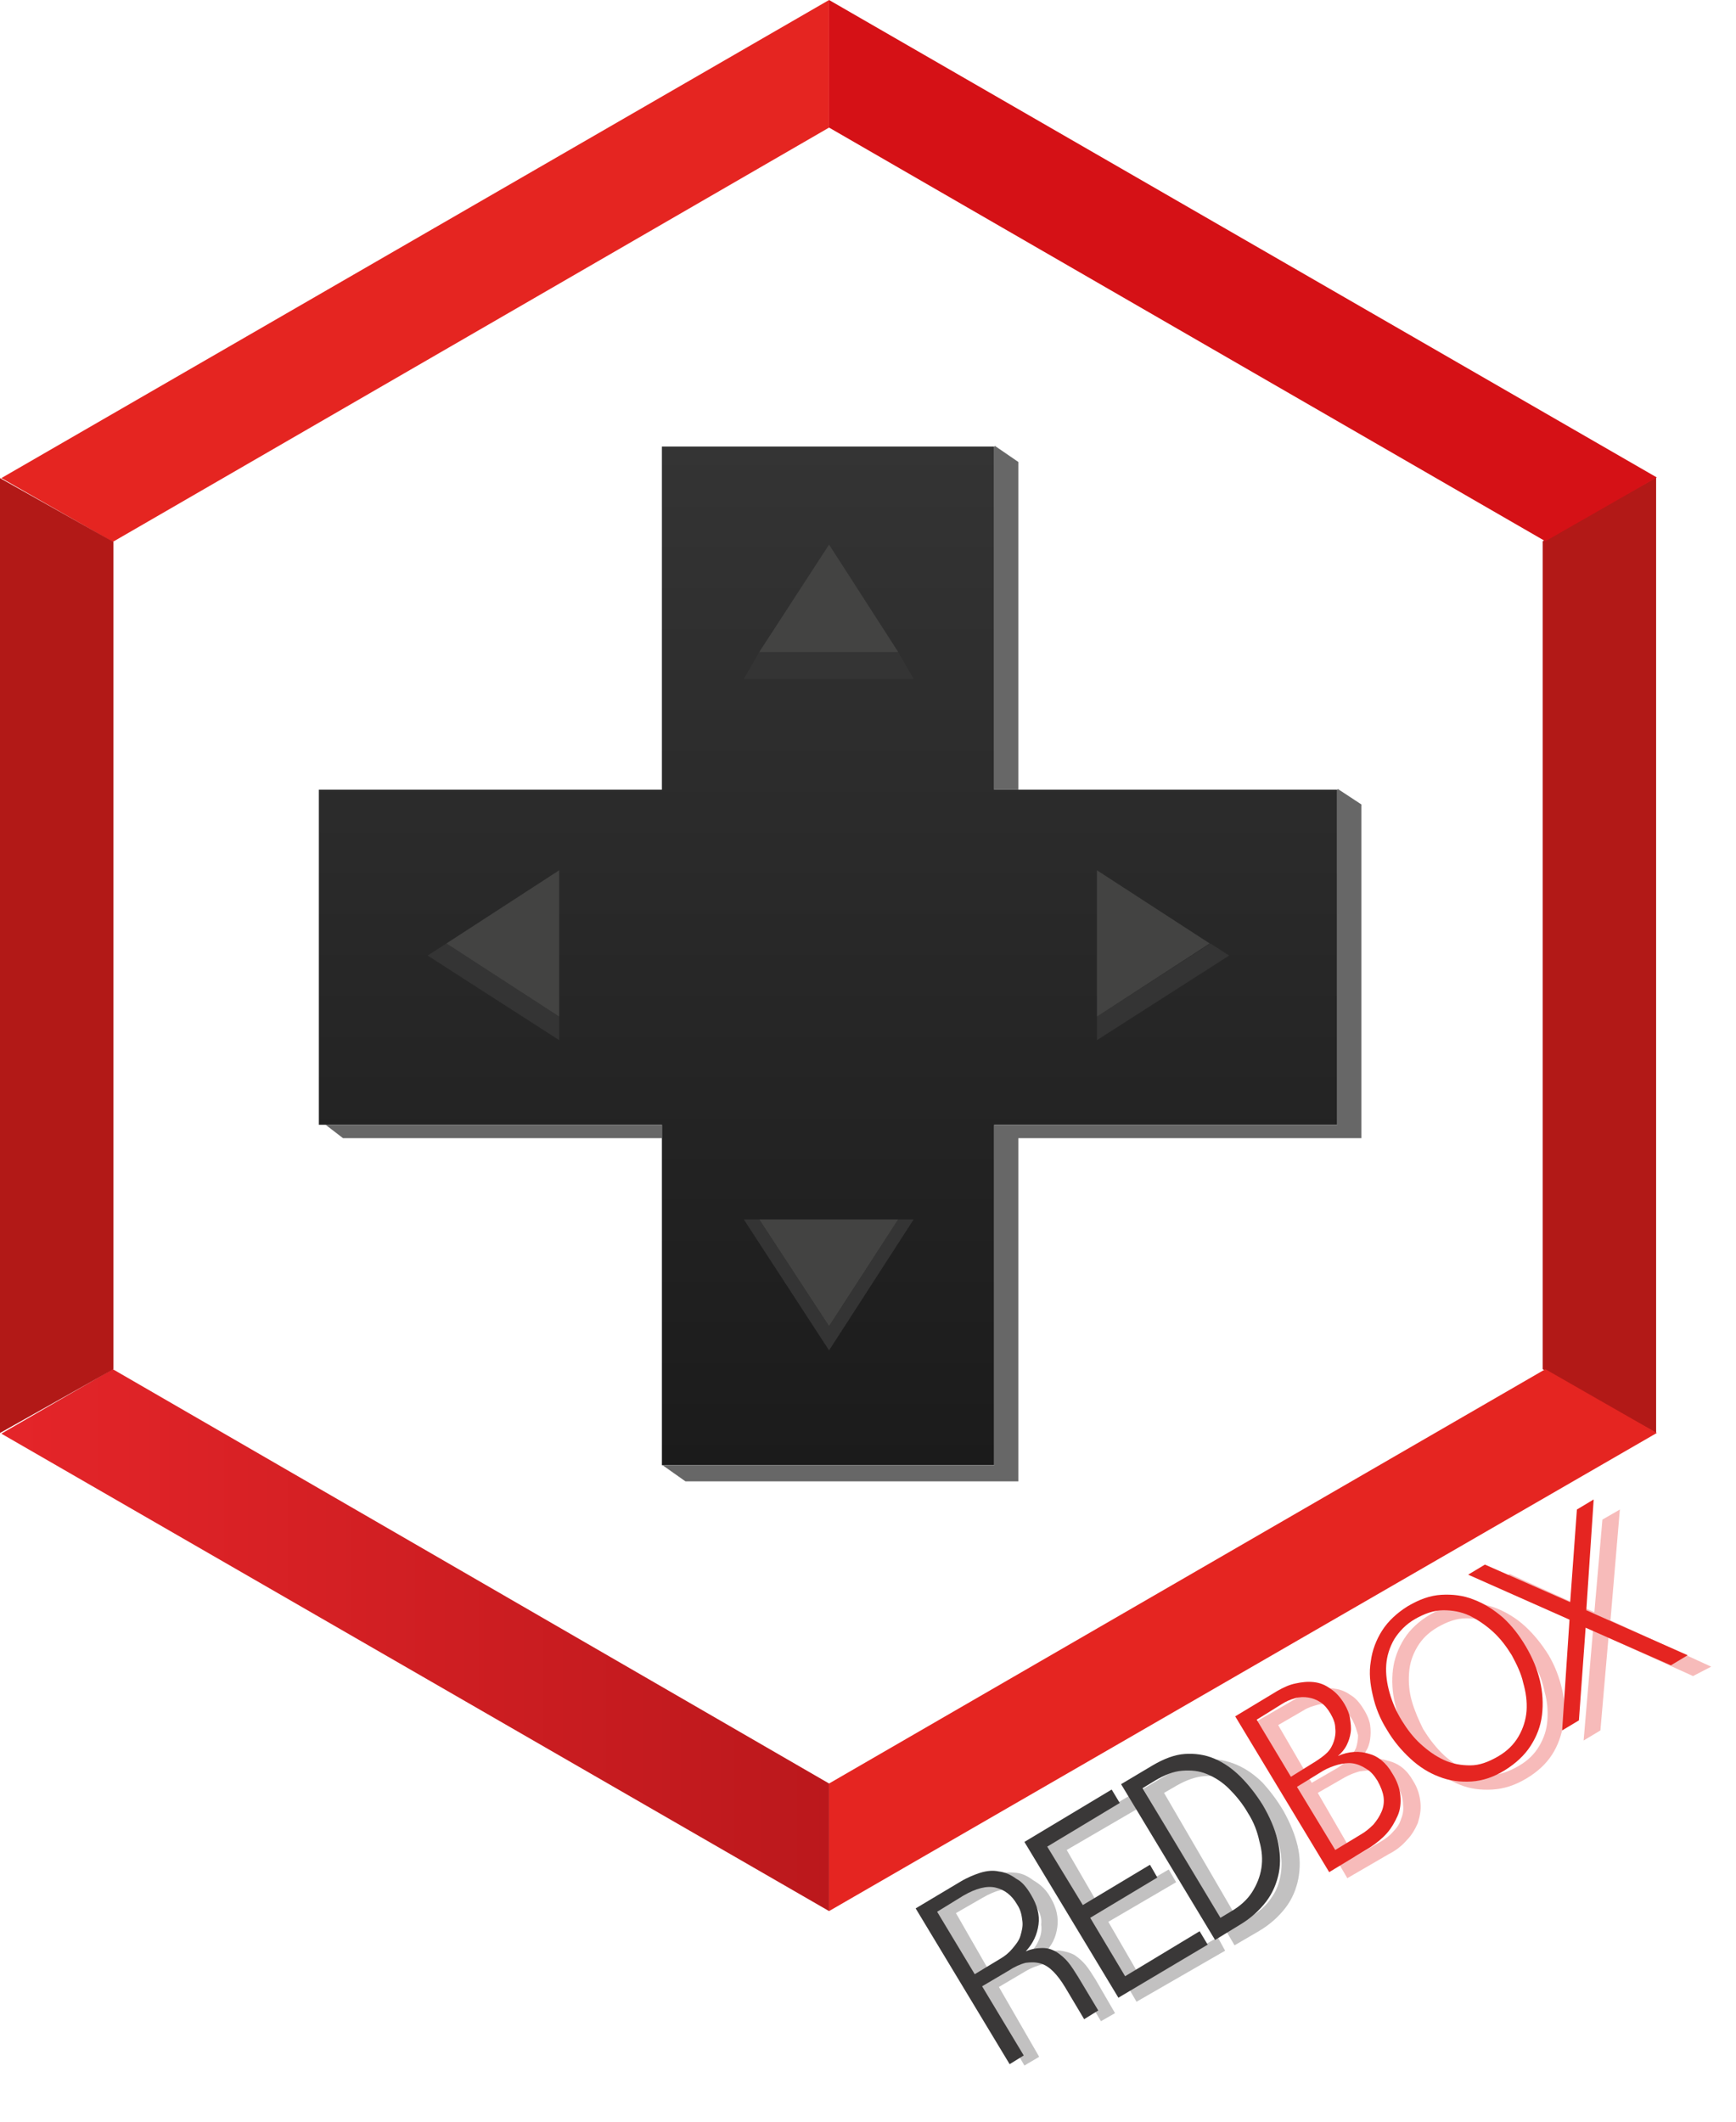 <?xml version="1.0" encoding="utf-8"?>
<!-- Generator: Adobe Illustrator 23.0.0, SVG Export Plug-In . SVG Version: 6.00 Build 0)  -->
<svg version="1.1" id="Calque_1" xmlns="http://www.w3.org/2000/svg" xmlns:xlink="http://www.w3.org/1999/xlink" x="0px" y="0px"
	 viewBox="0 0 258.6 316" style="enable-background:new 0 0 258.6 316;" xml:space="preserve">
<style type="text/css">
	.st0{fill:url(#_Tracé__1_);}
	.st1{fill:#676767;}
	.st2{fill:#343434;}
	.st3{fill:#434342;}
	.st4{fill:#B21917;}
	.st5{fill:#E52521;}
	.st6{fill:url(#_Tracé_15_1_);}
	.st7{fill:#D51116;}
	.st8{opacity:0.31;}
	.st9{enable-background:new    ;}
	.st10{fill:#3A3838;}
</style>
<title>logo_redbox01</title>
<g id="_Groupe_">
	<g id="_Groupe_2">
		<g id="_Groupe_3">
			<g id="_Groupe_4">
				
					<linearGradient id="_Tracé__1_" gradientUnits="userSpaceOnUse" x1="123.33" y1="99.82" x2="123.33" y2="251.7" gradientTransform="matrix(1 0 0 -1 0 318)">
					<stop  offset="0" style="stop-color:#1B1B1B"/>
					<stop  offset="1" style="stop-color:#343434"/>
				</linearGradient>
				<polygon id="_Tracé_" class="st0" points="199.2,117.6 152,117.6 148.1,117.6 148.1,66.6 148.1,66.5 98.6,66.5 98.6,117.6 
					47.5,117.6 47.5,167.5 48.5,167.5 98.6,167.5 98.6,169.5 98.6,218.2 98.7,218.2 148.1,218.2 148.1,167.5 199.2,167.5 
					199.2,117.6 				"/>
			</g>
			<g id="_Groupe_5">
				<polygon id="_Tracé_2" class="st1" points="48.5,167.5 51.1,169.5 98.6,169.5 98.6,167.5 				"/>
				<polygon id="_Tracé_3" class="st1" points="151.7,117.6 151.7,68.8 148.2,66.4 148.1,66.6 148.1,117.6 				"/>
				<polygon id="_Tracé_4" class="st1" points="199.3,117.5 199.2,117.6 199.2,117.6 199.2,167.5 148.1,167.5 148.1,218.2 
					98.7,218.2 102.1,220.6 151.7,220.6 151.7,169.5 202.8,169.5 202.8,119.8 				"/>
			</g>
		</g>
		<g id="_Groupe_6">
			<polygon id="_Tracé_5" class="st2" points="110.8,101.1 136.1,101.1 133.8,97.1 113.1,97.1 			"/>
			<polygon id="_Tracé_6" class="st2" points="113.1,181.6 110.8,181.6 123.5,201.1 136.1,181.6 133.8,181.6 123.5,197.5 			"/>
			<polygon id="_Tracé_7" class="st2" points="163.4,151.4 163.4,154.9 183.1,142.3 180.3,140.5 			"/>
			<polygon id="_Tracé_8" class="st2" points="63.7,142.3 83.3,154.9 83.3,151.4 66.5,140.5 			"/>
			<polygon id="_Tracé_9" class="st3" points="113.1,97.1 133.8,97.1 123.5,81.1 			"/>
			<polygon id="_Tracé_10" class="st3" points="123.5,197.5 133.8,181.6 113.1,181.6 			"/>
			<polygon id="_Tracé_11" class="st3" points="163.4,129.6 163.4,151.4 180.2,140.5 			"/>
			<polygon id="_Tracé_12" class="st3" points="83.3,151.4 83.3,129.6 66.5,140.5 			"/>
		</g>
		<polygon id="_Tracé_13" class="st4" points="229.8,80.6 246.7,71.1 246.7,213.4 229.8,203.9 		"/>
		<polygon id="_Tracé_14" class="st5" points="123.5,284.6 123.5,265.6 230.2,203.9 246.8,213.4 		"/>
		
			<linearGradient id="_Tracé_15_1_" gradientUnits="userSpaceOnUse" x1="0.2" y1="73.73" x2="123.53" y2="73.73" gradientTransform="matrix(1 0 0 -1 0 318)">
			<stop  offset="0" style="stop-color:#E52529"/>
			<stop  offset="1" style="stop-color:#BB181C"/>
		</linearGradient>
		<polygon id="_Tracé_15" class="st6" points="16.8,203.9 123.5,265.6 123.5,284.6 0.2,213.5 		"/>
		<polygon id="_Tracé_16" class="st5" points="0.2,71.2 16.8,80.7 123.5,19 123.5,0 		"/>
		<polygon id="_Tracé_17" class="st7" points="246.8,71.1 123.5,0 123.5,19 230.2,80.6 		"/>
		<polygon id="_Tracé_18" class="st4" points="0,213.4 0,71.2 16.9,80.7 16.9,203.9 		"/>
	</g>
</g>
<g class="st8">
	<g class="st9">
		<path class="st10" d="M156.5,282.6c0.9,1.5,1.2,3,1,4.4c-0.2,1.5-0.8,2.8-2,3.9c0.9-0.3,1.8-0.5,2.5-0.4c0.7,0.1,1.4,0.3,2,0.6
			c0.6,0.4,1.2,0.9,1.7,1.5c0.5,0.6,1,1.4,1.5,2.2l2.9,5l-2.1,1.2l-2.8-4.7c-0.6-1-1.2-1.8-1.7-2.4c-0.6-0.6-1.2-1-1.9-1.3
			s-1.4-0.3-2.2-0.1c-0.8,0.2-1.7,0.5-2.7,1.1l-3.9,2.3l6,10.4l-2.2,1.3l-13.6-23.3l6.7-3.9c1-0.6,2-1,2.9-1.3
			c1-0.3,1.9-0.3,2.8-0.2c0.9,0.1,1.7,0.5,2.5,1.1C155.1,280.7,155.9,281.5,156.5,282.6z M154.4,284c-0.8-1.4-1.9-2.3-3.2-2.6
			c-1.3-0.3-2.9,0.1-4.8,1.2l-4,2.3l5.4,9.4l3.8-2.2c0.7-0.4,1.3-0.9,1.9-1.4s1-1.2,1.3-1.9c0.3-0.7,0.4-1.4,0.3-2.2
			C155.2,285.8,155,284.9,154.4,284z"/>
	</g>
	<g class="st9">
		<path class="st10" d="M169.3,298.1l-13.6-23.3l13.1-7.7l1.1,2l-11,6.4l5.1,8.8l10.1-5.9l1.1,1.9l-10.1,5.9l5.1,8.8l11.2-6.5l1.1,2
			L169.3,298.1z"/>
	</g>
	<g class="st9">
		<path class="st10" d="M191.2,269.7c1,1.8,1.7,3.5,2.1,5.2c0.4,1.7,0.4,3.3,0.1,4.9c-0.3,1.5-0.9,3-1.9,4.3c-1,1.3-2.3,2.5-4,3.5
			l-3.6,2.1l-13.6-23.3l4.7-2.8c1.7-1,3.3-1.5,4.8-1.6c1.5-0.1,3,0.2,4.4,0.8c1.4,0.6,2.7,1.5,3.9,2.7
			C189.1,266.6,190.2,268,191.2,269.7z M189,270.9c-0.8-1.4-1.7-2.6-2.7-3.6c-1-1-2.1-1.7-3.2-2.2c-1.1-0.5-2.4-0.7-3.7-0.6
			c-1.3,0.1-2.7,0.6-4.1,1.4l-1.9,1.1l11.3,19.4l1.5-0.9c1.4-0.8,2.5-1.8,3.2-2.9c0.8-1.1,1.2-2.3,1.4-3.6c0.2-1.3,0.1-2.6-0.2-4
			S189.8,272.3,189,270.9z"/>
	</g>
	<g class="st9">
		<path class="st5" d="M210.5,265.2c0.7,1.1,1,2.2,1.1,3.3s-0.1,2-0.4,3c-0.4,0.9-0.9,1.8-1.7,2.6c-0.7,0.8-1.6,1.5-2.6,2l-6.2,3.6
			l-13.6-23.3l6.4-3.7c0.9-0.5,1.8-0.9,2.7-1.1c0.9-0.2,1.8-0.3,2.7-0.1c0.9,0.1,1.7,0.5,2.4,1c0.8,0.5,1.4,1.3,2,2.3
			c0.4,0.7,0.7,1.4,0.8,2.1c0.1,0.7,0.1,1.4,0,2.1c-0.1,0.7-0.3,1.3-0.7,1.9c-0.3,0.6-0.8,1.1-1.4,1.6c1.6-0.7,3.2-0.8,4.7-0.3
			C208.4,262.6,209.6,263.6,210.5,265.2z M201.5,256.2c-0.4-0.7-0.9-1.3-1.5-1.7c-0.6-0.4-1.2-0.6-1.8-0.7c-0.6-0.1-1.3-0.1-2,0.1
			c-0.7,0.2-1.4,0.4-2,0.8l-3.8,2.2l5,8.6l3.8-2.2c0.6-0.4,1.2-0.8,1.7-1.3c0.5-0.5,0.8-1.1,1.1-1.7c0.2-0.6,0.3-1.3,0.3-1.9
			C202.1,257.7,201.9,257,201.5,256.2L201.5,256.2z M208.3,266.3c-0.5-0.8-1-1.4-1.6-1.8c-0.6-0.4-1.3-0.7-2-0.8
			c-0.7-0.1-1.4,0-2.2,0.1c-0.7,0.2-1.5,0.5-2.2,0.9l-4,2.3l5.5,9.5l3.8-2.2c0.7-0.4,1.4-0.9,1.9-1.5c0.6-0.6,1-1.2,1.2-1.9
			c0.3-0.7,0.4-1.4,0.3-2.2C209,268,208.8,267.1,208.3,266.3z"/>
	</g>
	<g class="st9">
		<path class="st5" d="M230.7,246.5c1,1.7,1.6,3.4,2,5.1c0.4,1.7,0.5,3.4,0.2,5.1s-0.8,3.2-1.7,4.6c-0.9,1.4-2.2,2.6-3.9,3.6
			c-1.7,1-3.3,1.5-5,1.6s-3.3-0.1-4.8-0.7s-3-1.5-4.3-2.7c-1.3-1.2-2.4-2.6-3.4-4.3c-1-1.6-1.6-3.3-2-5.1c-0.4-1.7-0.5-3.4-0.3-5.1
			c0.2-1.6,0.8-3.2,1.7-4.6c0.9-1.4,2.2-2.6,3.9-3.6c1.7-1,3.3-1.5,5-1.6c1.7-0.1,3.3,0.1,4.8,0.7c1.5,0.6,3,1.5,4.3,2.7
			C228.6,243.5,229.7,244.9,230.7,246.5z M228.5,247.8c-0.8-1.3-1.7-2.5-2.7-3.6s-2.2-1.9-3.5-2.4c-1.2-0.6-2.5-0.8-3.9-0.8
			c-1.4,0-2.8,0.5-4.2,1.3c-1.4,0.8-2.4,1.8-3.1,3c-0.7,1.2-1.1,2.4-1.2,3.8c-0.1,1.4,0,2.8,0.4,4.2c0.4,1.4,1,2.8,1.7,4.2
			c0.8,1.3,1.7,2.5,2.8,3.6s2.2,1.8,3.4,2.4c1.2,0.6,2.5,0.8,3.9,0.8c1.4,0,2.7-0.5,4.1-1.3c1.4-0.8,2.4-1.8,3.1-3s1.1-2.4,1.2-3.8
			s0-2.8-0.4-4.2C229.8,250.5,229.3,249.1,228.5,247.8L228.5,247.8z"/>
	</g>
	<g class="st9">
		<path class="st5" d="M252.2,249.6l-12.6-5.7l-1.2,13.8l-2.5,1.5l1.4-16.4l-14.9-6.9l2.5-1.5l12.6,5.7l1.2-13.8l2.6-1.5l-1.4,16.5
			l15,6.9L252.2,249.6z"/>
	</g>
</g>
<g class="st9">
	<path class="st10" d="M153.6,282.2c0.9,1.5,1.3,3,1.1,4.4c-0.2,1.5-0.8,2.8-1.9,4c0.9-0.4,1.8-0.5,2.5-0.5c0.8,0,1.4,0.2,2.1,0.6
		c0.6,0.4,1.2,0.9,1.7,1.5c0.5,0.6,1,1.4,1.5,2.2l3,5l-2.1,1.3l-2.8-4.7c-0.6-1-1.2-1.8-1.8-2.4c-0.6-0.6-1.2-1-1.9-1.2
		c-0.7-0.2-1.4-0.2-2.2-0.1c-0.8,0.2-1.7,0.6-2.6,1.2l-3.9,2.3l6.2,10.3l-2.1,1.3l-14-23.2l6.7-4c1-0.6,2-1,2.9-1.3
		c1-0.3,1.9-0.4,2.8-0.2c0.9,0.1,1.8,0.5,2.6,1.1C152.2,280.2,152.9,281,153.6,282.2z M151.5,283.6c-0.8-1.4-1.9-2.2-3.2-2.5
		c-1.3-0.3-2.9,0.1-4.8,1.2l-3.9,2.4l5.6,9.3l3.8-2.3c0.7-0.4,1.3-0.9,1.8-1.5s1-1.2,1.2-1.9s0.4-1.4,0.3-2.2
		S152.1,284.5,151.5,283.6z"/>
</g>
<g class="st9">
	<path class="st10" d="M166.6,297.5l-14-23.2l13-7.8l1.2,2L156,275l5.3,8.7l10-6l1.1,1.9l-10,6l5.2,8.7l11.1-6.7l1.2,2L166.6,297.5z
		"/>
</g>
<g class="st9">
	<path class="st10" d="M188.1,268.8c1,1.7,1.8,3.5,2.2,5.2c0.4,1.7,0.5,3.3,0.2,4.9c-0.3,1.5-0.9,3-1.9,4.3c-1,1.3-2.3,2.5-4,3.5
		l-3.6,2.2l-14-23.2l4.7-2.8c1.7-1,3.3-1.6,4.8-1.7c1.5-0.1,3,0.1,4.4,0.7c1.4,0.6,2.7,1.5,3.9,2.7
		C186,265.8,187.1,267.2,188.1,268.8z M185.9,270c-0.8-1.4-1.8-2.6-2.8-3.6c-1-1-2.1-1.7-3.3-2.2c-1.2-0.5-2.4-0.6-3.7-0.5
		s-2.6,0.6-4.1,1.5l-1.8,1.1l11.6,19.3l1.5-0.9c1.4-0.8,2.5-1.8,3.2-2.9s1.2-2.3,1.4-3.6c0.2-1.3,0.1-2.6-0.3-4
		C187.3,272.8,186.8,271.4,185.9,270z"/>
</g>
<g class="st9">
	<path class="st5" d="M207.4,264.1c0.7,1.1,1.1,2.2,1.2,3.3c0.1,1.1,0,2.1-0.4,3s-0.9,1.8-1.6,2.6c-0.7,0.8-1.6,1.5-2.5,2.1
		l-6.1,3.7l-14-23.2l6.3-3.8c0.9-0.5,1.7-0.9,2.7-1.1c0.9-0.2,1.8-0.3,2.7-0.2c0.9,0.1,1.7,0.4,2.5,1c0.8,0.5,1.5,1.3,2.1,2.3
		c0.4,0.7,0.7,1.4,0.8,2.1c0.1,0.7,0.2,1.4,0.1,2.1s-0.3,1.3-0.6,1.9c-0.3,0.6-0.8,1.2-1.3,1.6c1.6-0.7,3.2-0.8,4.7-0.3
		C205.2,261.5,206.5,262.5,207.4,264.1z M198.2,255.2c-0.4-0.7-0.9-1.3-1.5-1.7c-0.6-0.4-1.2-0.6-1.8-0.7c-0.6-0.1-1.3-0.1-2,0.1
		s-1.4,0.5-2,0.9l-3.7,2.3l5.1,8.5l3.7-2.3c0.6-0.4,1.2-0.8,1.7-1.3c0.5-0.5,0.8-1.1,1-1.7c0.2-0.6,0.3-1.3,0.2-2
		C198.9,256.6,198.6,255.9,198.2,255.2L198.2,255.2z M205.2,265.2c-0.5-0.8-1-1.4-1.7-1.8c-0.6-0.4-1.3-0.7-2-0.8
		c-0.7-0.1-1.4,0-2.2,0.2c-0.7,0.2-1.5,0.5-2.2,0.9l-3.9,2.4l5.7,9.4l3.8-2.3c0.7-0.4,1.3-0.9,1.9-1.5c0.5-0.6,0.9-1.2,1.2-1.9
		c0.3-0.7,0.4-1.4,0.3-2.2C206,266.9,205.7,266.1,205.2,265.2z"/>
</g>
<g class="st9">
	<path class="st5" d="M227.3,245.2c1,1.7,1.7,3.4,2.1,5.1s0.5,3.4,0.3,5.1c-0.2,1.7-0.8,3.2-1.7,4.6c-0.9,1.4-2.2,2.6-3.8,3.6
		s-3.3,1.6-5,1.7c-1.7,0.1-3.3-0.1-4.8-0.7c-1.6-0.6-3-1.5-4.3-2.7c-1.3-1.2-2.5-2.6-3.5-4.3c-1-1.6-1.7-3.3-2.1-5.1
		c-0.4-1.7-0.6-3.4-0.3-5.1c0.2-1.6,0.8-3.2,1.7-4.6c0.9-1.4,2.2-2.6,3.8-3.6c1.7-1,3.3-1.6,5-1.7c1.7-0.1,3.3,0.1,4.8,0.7
		c1.6,0.6,3,1.5,4.4,2.7C225.2,242.1,226.3,243.5,227.3,245.2z M225.2,246.5c-0.8-1.3-1.7-2.5-2.8-3.5s-2.3-1.8-3.5-2.4
		c-1.3-0.6-2.6-0.8-3.9-0.8c-1.4,0-2.8,0.5-4.2,1.3c-1.4,0.8-2.4,1.9-3.1,3c-0.7,1.2-1.1,2.5-1.2,3.8c-0.1,1.4,0.1,2.8,0.5,4.2
		c0.4,1.4,1,2.8,1.8,4.1c0.8,1.3,1.7,2.5,2.8,3.5c1.1,1,2.2,1.8,3.5,2.4c1.3,0.6,2.6,0.8,3.9,0.8c1.4,0,2.7-0.5,4.1-1.3
		c1.4-0.8,2.4-1.8,3.1-3c0.7-1.2,1.1-2.5,1.2-3.8c0.1-1.4-0.1-2.8-0.5-4.2C226.6,249.2,225.9,247.8,225.2,246.5L225.2,246.5z"/>
</g>
<g class="st9">
	<path class="st5" d="M248.9,248l-12.7-5.6l-1,13.8l-2.5,1.5l1.1-16.5l-15.1-6.7l2.5-1.5l12.7,5.6l1-13.8l2.5-1.5l-1.1,16.5
		l15.1,6.7L248.9,248z"/>
</g>
</svg>

